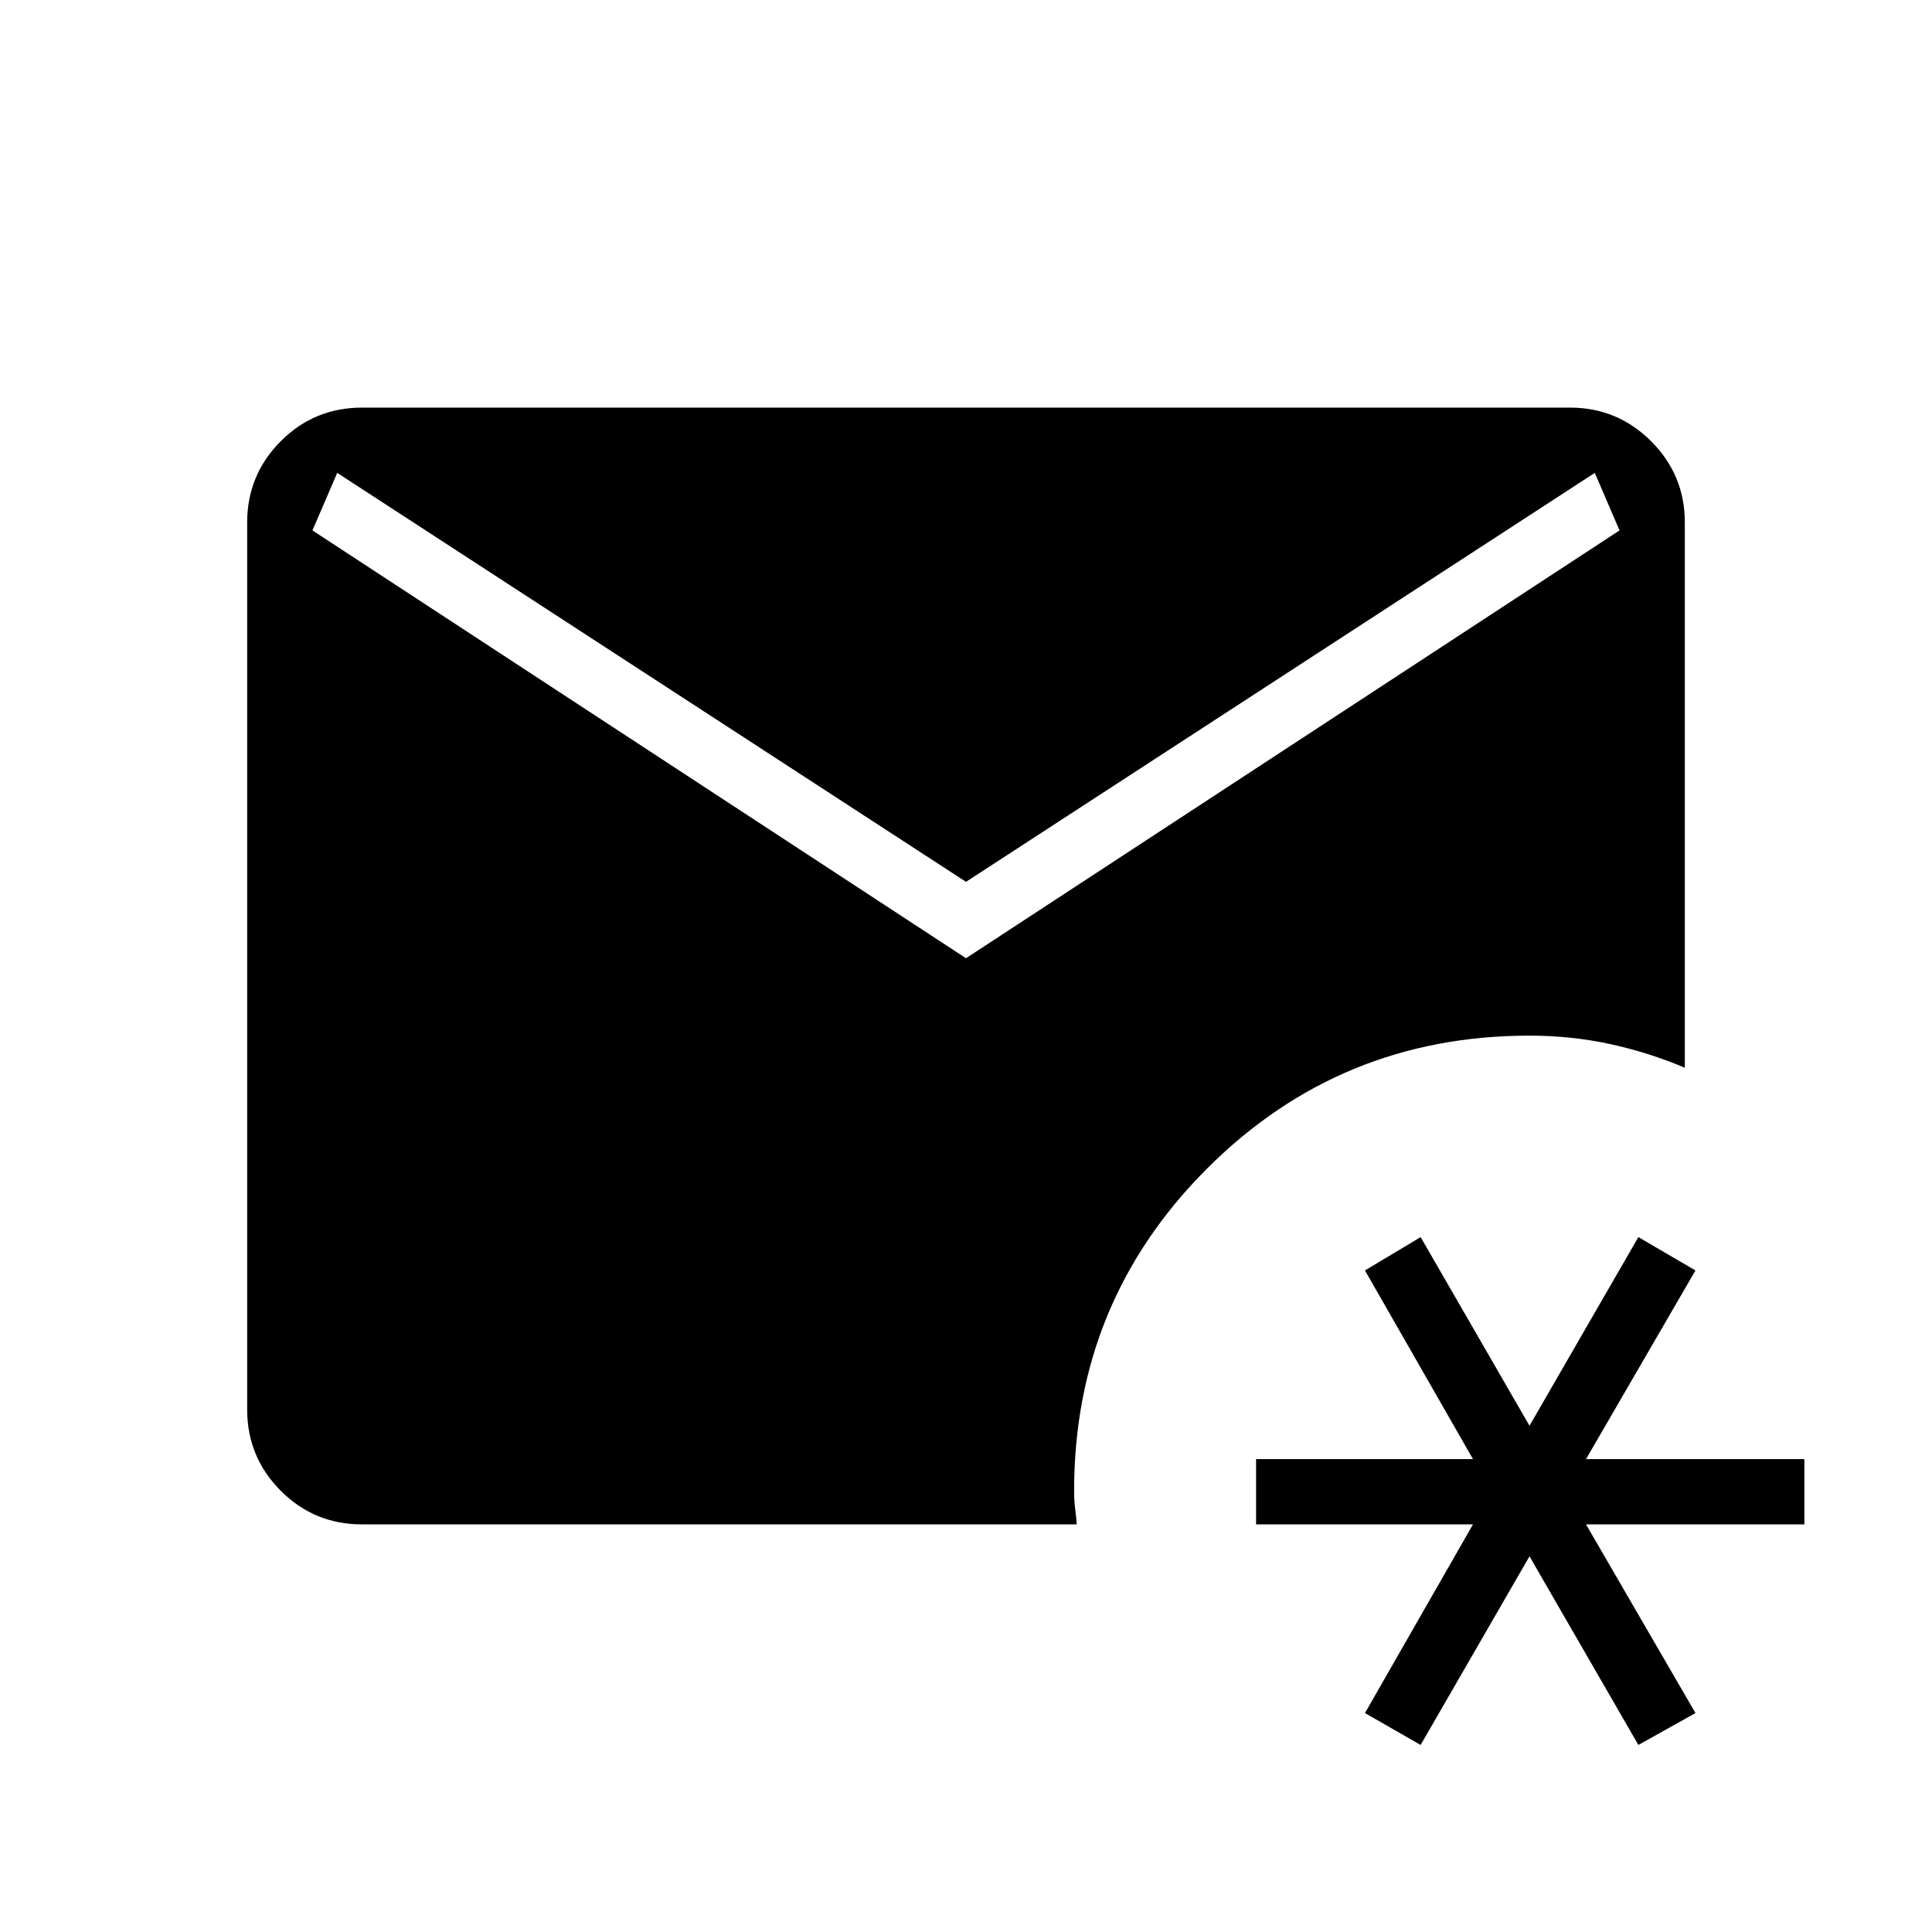 <svg xmlns="http://www.w3.org/2000/svg" height="40" viewBox="0 -960 960 960" width="40"><path d="m705.9-92.94-27.66-15.85 53.68-93.75H624.14v-32.43h107.78l-53.68-93.75 27.66-16.57 54.1 93.74 54.1-93.74 28.37 16.57-54.39 93.75h108.5v32.43h-108.5l54.39 93.75-28.37 15.85-54.1-93.74-54.1 93.74Zm-526.03-109.6q-23.74 0-40.4-16.73-16.65-16.73-16.65-40.32v-440.82q0-23.59 16.65-40.32 16.66-16.73 40.4-16.73h600.26q23.59 0 40.32 16.73t16.73 40.32v270.97q-17.78-7.56-37.1-11.76-19.31-4.2-40.08-4.2-94.17 0-160.22 66.06-66.06 66.06-66.06 160.22 0 4.75.5 8.52.5 3.78.81 8.06H179.87ZM480-483.86l324.74-212.58-12.3-28.59L480-521.82 167.56-725.03l-12.3 28.59L480-483.86Z"/></svg>